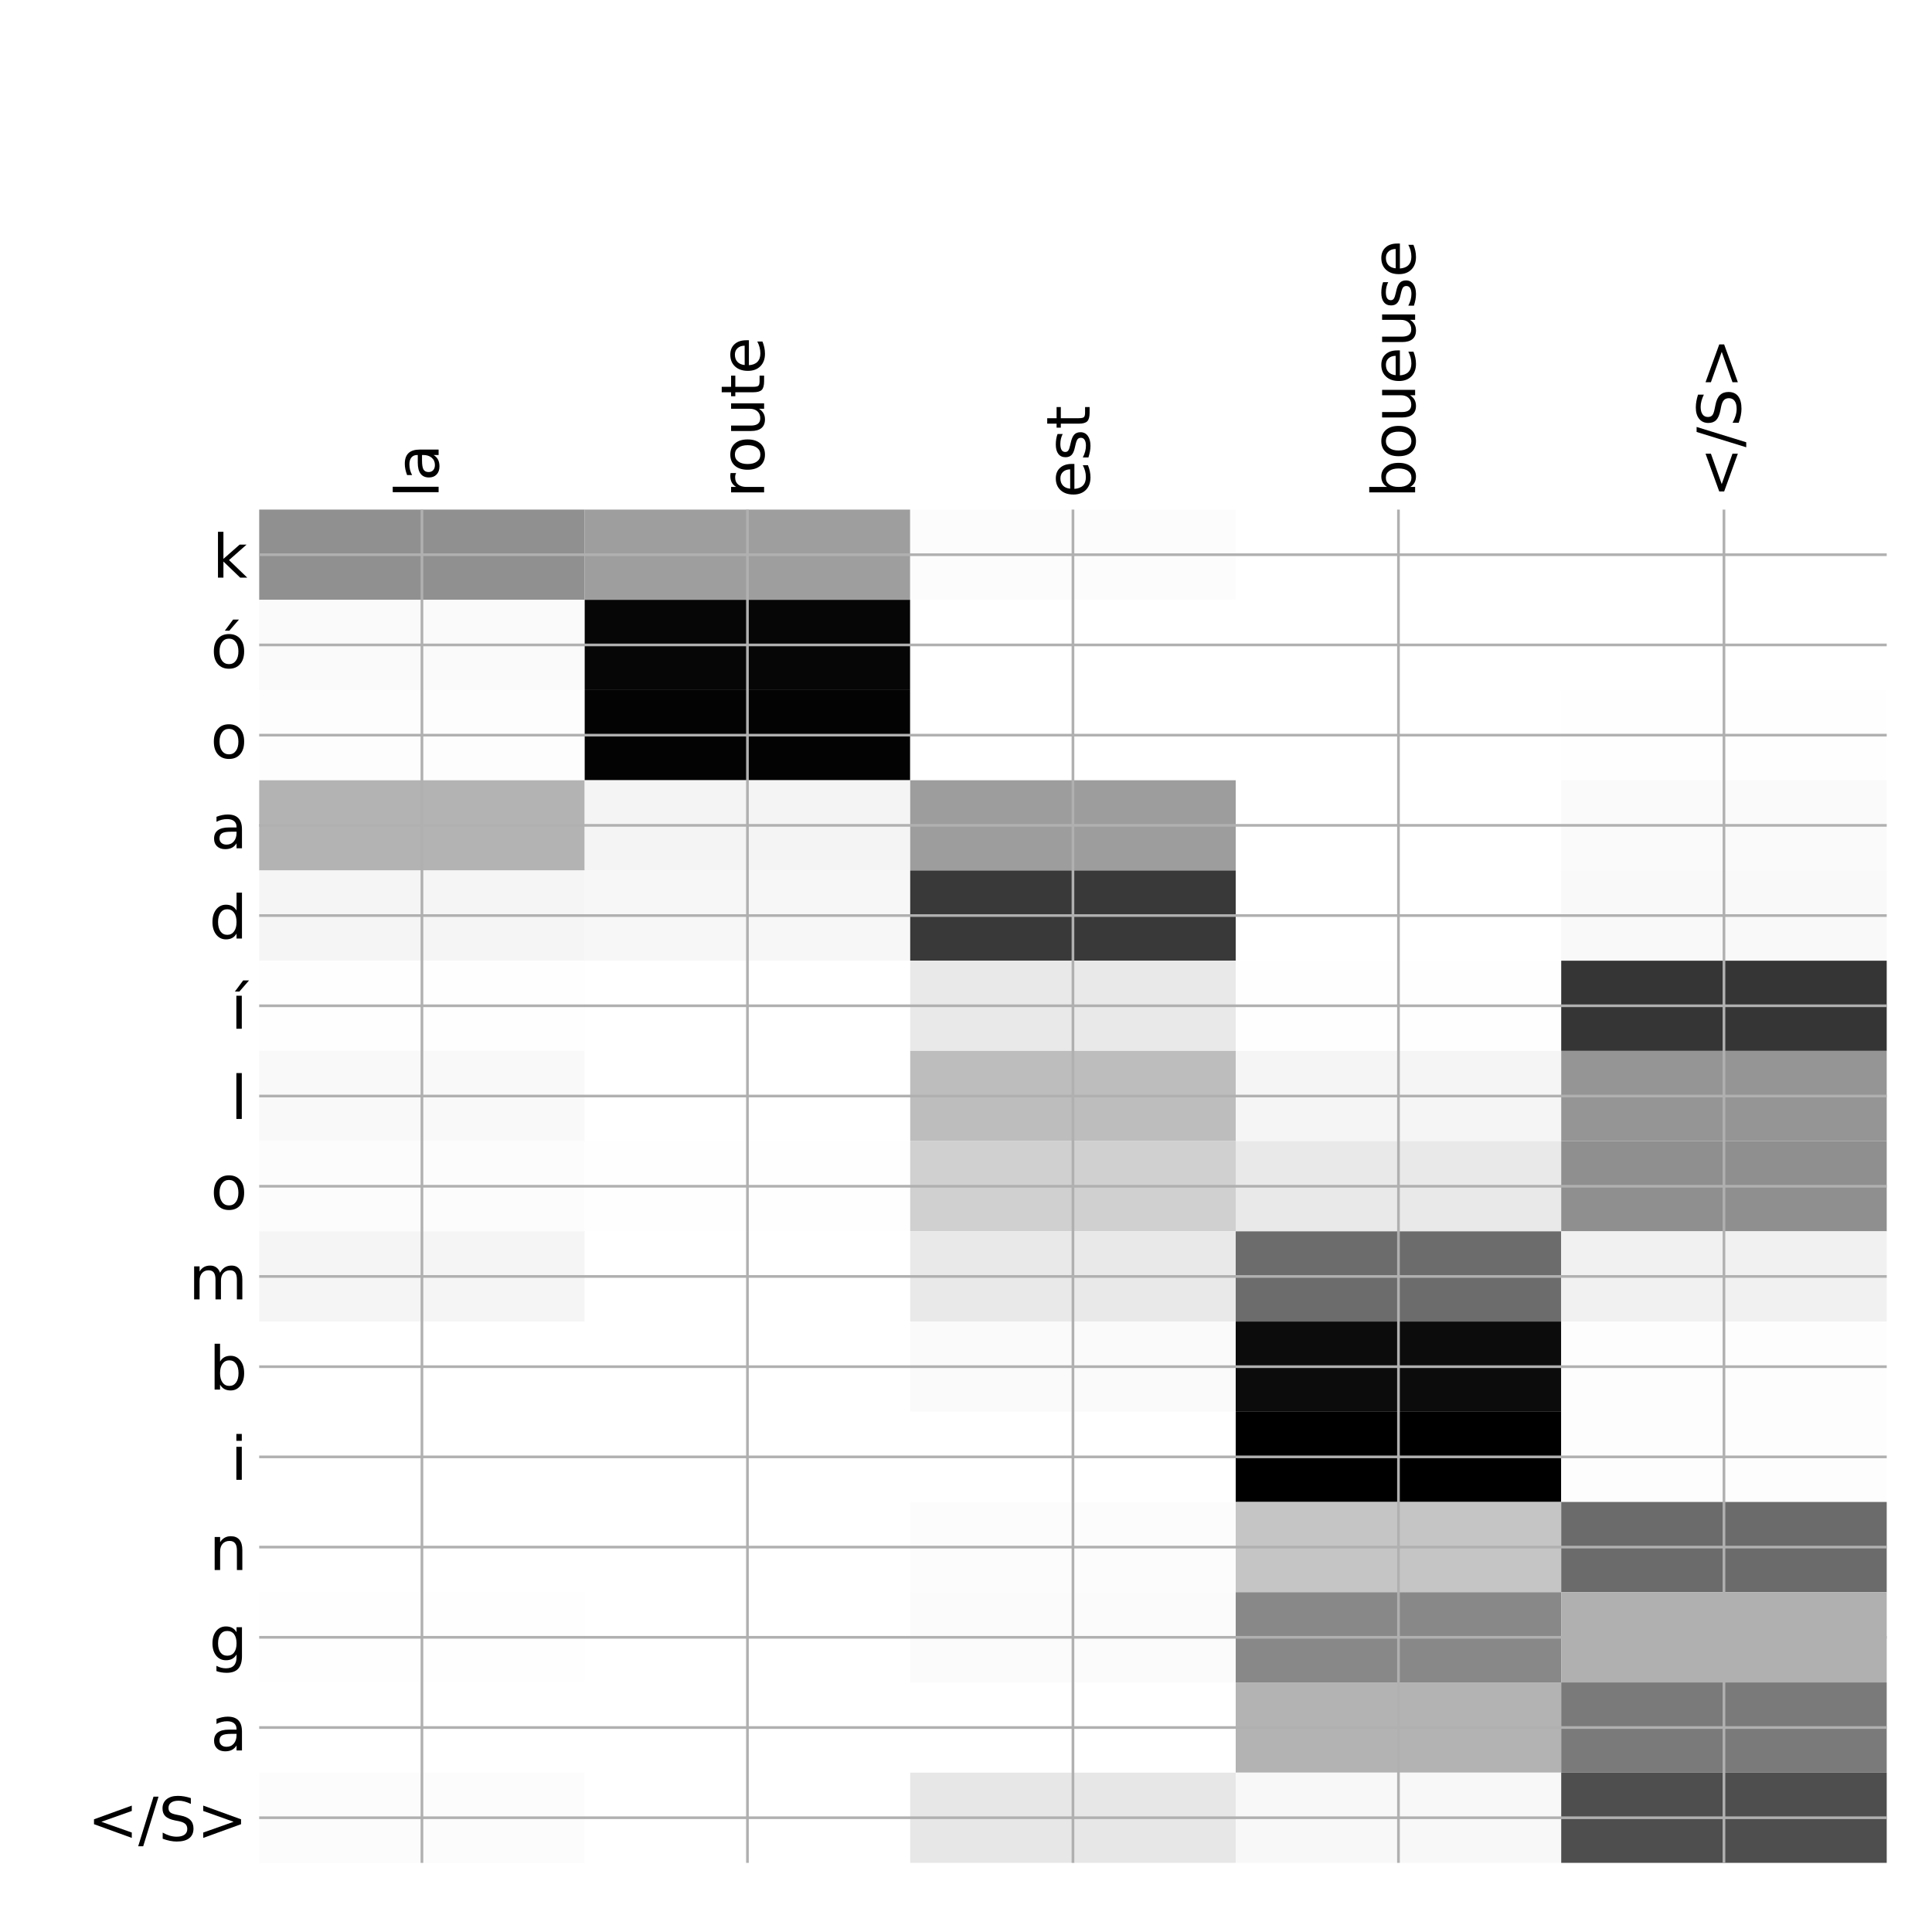 <?xml version="1.0" encoding="utf-8" standalone="no"?>
<!DOCTYPE svg PUBLIC "-//W3C//DTD SVG 1.1//EN"
  "http://www.w3.org/Graphics/SVG/1.1/DTD/svg11.dtd">
<!-- Created with matplotlib (http://matplotlib.org/) -->
<svg height="576pt" version="1.1" viewBox="0 0 576 576" width="576pt" xmlns="http://www.w3.org/2000/svg" xmlns:xlink="http://www.w3.org/1999/xlink">
 <defs>
  <style type="text/css">
*{stroke-linecap:butt;stroke-linejoin:round;}
  </style>
 </defs>
 <g id="figure_1">
  <g id="patch_1">
   <path d="M 0 576 
L 576 576 
L 576 0 
L 0 0 
z
" style="fill:#ffffff;"/>
  </g>
  <g id="axes_1">
   <g id="PolyCollection_1">
    <path clip-path="url(#p99359f5ef6)" d="M 77.275 151.933 
L 77.275 178.83 
L 174.32 178.83 
L 174.32 151.933 
L 77.275 151.933 
z
" style="fill:#909090;"/>
    <path clip-path="url(#p99359f5ef6)" d="M 174.32 151.933 
L 174.32 178.83 
L 271.365 178.83 
L 271.365 151.933 
L 174.32 151.933 
z
" style="fill:#9e9e9e;"/>
    <path clip-path="url(#p99359f5ef6)" d="M 271.365 151.933 
L 271.365 178.83 
L 368.41 178.83 
L 368.41 151.933 
L 271.365 151.933 
z
" style="fill:#fcfcfc;"/>
    <path clip-path="url(#p99359f5ef6)" d="M 368.41 151.933 
L 368.41 178.83 
L 465.455 178.83 
L 465.455 151.933 
L 368.41 151.933 
z
" style="fill:#ffffff;"/>
    <path clip-path="url(#p99359f5ef6)" d="M 465.455 151.933 
L 465.455 178.83 
L 562.5 178.83 
L 562.5 151.933 
L 465.455 151.933 
z
" style="fill:#ffffff;"/>
    <path clip-path="url(#p99359f5ef6)" d="M 77.275 178.83 
L 77.275 205.727 
L 174.32 205.727 
L 174.32 178.83 
L 77.275 178.83 
z
" style="fill:#fafafa;"/>
    <path clip-path="url(#p99359f5ef6)" d="M 174.32 178.83 
L 174.32 205.727 
L 271.365 205.727 
L 271.365 178.83 
L 174.32 178.83 
z
" style="fill:#060606;"/>
    <path clip-path="url(#p99359f5ef6)" d="M 271.365 178.83 
L 271.365 205.727 
L 368.41 205.727 
L 368.41 178.83 
L 271.365 178.83 
z
" style="fill:#ffffff;"/>
    <path clip-path="url(#p99359f5ef6)" d="M 368.41 178.83 
L 368.41 205.727 
L 465.455 205.727 
L 465.455 178.83 
L 368.41 178.83 
z
" style="fill:#ffffff;"/>
    <path clip-path="url(#p99359f5ef6)" d="M 465.455 178.83 
L 465.455 205.727 
L 562.5 205.727 
L 562.5 178.83 
L 465.455 178.83 
z
" style="fill:#ffffff;"/>
    <path clip-path="url(#p99359f5ef6)" d="M 77.275 205.727 
L 77.275 232.623 
L 174.32 232.623 
L 174.32 205.727 
L 77.275 205.727 
z
" style="fill:#fdfdfd;"/>
    <path clip-path="url(#p99359f5ef6)" d="M 174.32 205.727 
L 174.32 232.623 
L 271.365 232.623 
L 271.365 205.727 
L 174.32 205.727 
z
" style="fill:#030303;"/>
    <path clip-path="url(#p99359f5ef6)" d="M 271.365 205.727 
L 271.365 232.623 
L 368.41 232.623 
L 368.41 205.727 
L 271.365 205.727 
z
" style="fill:#ffffff;"/>
    <path clip-path="url(#p99359f5ef6)" d="M 368.41 205.727 
L 368.41 232.623 
L 465.455 232.623 
L 465.455 205.727 
L 368.41 205.727 
z
" style="fill:#ffffff;"/>
    <path clip-path="url(#p99359f5ef6)" d="M 465.455 205.727 
L 465.455 232.623 
L 562.5 232.623 
L 562.5 205.727 
L 465.455 205.727 
z
" style="fill:#fefefe;"/>
    <path clip-path="url(#p99359f5ef6)" d="M 77.275 232.623 
L 77.275 259.52 
L 174.32 259.52 
L 174.32 232.623 
L 77.275 232.623 
z
" style="fill:#b3b3b3;"/>
    <path clip-path="url(#p99359f5ef6)" d="M 174.32 232.623 
L 174.32 259.52 
L 271.365 259.52 
L 271.365 232.623 
L 174.32 232.623 
z
" style="fill:#f4f4f4;"/>
    <path clip-path="url(#p99359f5ef6)" d="M 271.365 232.623 
L 271.365 259.52 
L 368.41 259.52 
L 368.41 232.623 
L 271.365 232.623 
z
" style="fill:#9d9d9d;"/>
    <path clip-path="url(#p99359f5ef6)" d="M 368.41 232.623 
L 368.41 259.52 
L 465.455 259.52 
L 465.455 232.623 
L 368.41 232.623 
z
" style="fill:#ffffff;"/>
    <path clip-path="url(#p99359f5ef6)" d="M 465.455 232.623 
L 465.455 259.52 
L 562.5 259.52 
L 562.5 232.623 
L 465.455 232.623 
z
" style="fill:#fafafa;"/>
    <path clip-path="url(#p99359f5ef6)" d="M 77.275 259.52 
L 77.275 286.417 
L 174.32 286.417 
L 174.32 259.52 
L 77.275 259.52 
z
" style="fill:#f5f5f5;"/>
    <path clip-path="url(#p99359f5ef6)" d="M 174.32 259.52 
L 174.32 286.417 
L 271.365 286.417 
L 271.365 259.52 
L 174.32 259.52 
z
" style="fill:#f7f7f7;"/>
    <path clip-path="url(#p99359f5ef6)" d="M 271.365 259.52 
L 271.365 286.417 
L 368.41 286.417 
L 368.41 259.52 
L 271.365 259.52 
z
" style="fill:#393939;"/>
    <path clip-path="url(#p99359f5ef6)" d="M 368.41 259.52 
L 368.41 286.417 
L 465.455 286.417 
L 465.455 259.52 
L 368.41 259.52 
z
" style="fill:#ffffff;"/>
    <path clip-path="url(#p99359f5ef6)" d="M 465.455 259.52 
L 465.455 286.417 
L 562.5 286.417 
L 562.5 259.52 
L 465.455 259.52 
z
" style="fill:#f9f9f9;"/>
    <path clip-path="url(#p99359f5ef6)" d="M 77.275 286.417 
L 77.275 313.314 
L 174.32 313.314 
L 174.32 286.417 
L 77.275 286.417 
z
" style="fill:#fefefe;"/>
    <path clip-path="url(#p99359f5ef6)" d="M 174.32 286.417 
L 174.32 313.314 
L 271.365 313.314 
L 271.365 286.417 
L 174.32 286.417 
z
" style="fill:#ffffff;"/>
    <path clip-path="url(#p99359f5ef6)" d="M 271.365 286.417 
L 271.365 313.314 
L 368.41 313.314 
L 368.41 286.417 
L 271.365 286.417 
z
" style="fill:#e9e9e9;"/>
    <path clip-path="url(#p99359f5ef6)" d="M 368.41 286.417 
L 368.41 313.314 
L 465.455 313.314 
L 465.455 286.417 
L 368.41 286.417 
z
" style="fill:#fefefe;"/>
    <path clip-path="url(#p99359f5ef6)" d="M 465.455 286.417 
L 465.455 313.314 
L 562.5 313.314 
L 562.5 286.417 
L 465.455 286.417 
z
" style="fill:#353535;"/>
    <path clip-path="url(#p99359f5ef6)" d="M 77.275 313.314 
L 77.275 340.21 
L 174.32 340.21 
L 174.32 313.314 
L 77.275 313.314 
z
" style="fill:#f9f9f9;"/>
    <path clip-path="url(#p99359f5ef6)" d="M 174.32 313.314 
L 174.32 340.21 
L 271.365 340.21 
L 271.365 313.314 
L 174.32 313.314 
z
" style="fill:#ffffff;"/>
    <path clip-path="url(#p99359f5ef6)" d="M 271.365 313.314 
L 271.365 340.21 
L 368.41 340.21 
L 368.41 313.314 
L 271.365 313.314 
z
" style="fill:#bdbdbd;"/>
    <path clip-path="url(#p99359f5ef6)" d="M 368.41 313.314 
L 368.41 340.21 
L 465.455 340.21 
L 465.455 313.314 
L 368.41 313.314 
z
" style="fill:#f5f5f5;"/>
    <path clip-path="url(#p99359f5ef6)" d="M 465.455 313.314 
L 465.455 340.21 
L 562.5 340.21 
L 562.5 313.314 
L 465.455 313.314 
z
" style="fill:#959595;"/>
    <path clip-path="url(#p99359f5ef6)" d="M 77.275 340.21 
L 77.275 367.107 
L 174.32 367.107 
L 174.32 340.21 
L 77.275 340.21 
z
" style="fill:#fcfcfc;"/>
    <path clip-path="url(#p99359f5ef6)" d="M 174.32 340.21 
L 174.32 367.107 
L 271.365 367.107 
L 271.365 340.21 
L 174.32 340.21 
z
" style="fill:#fefefe;"/>
    <path clip-path="url(#p99359f5ef6)" d="M 271.365 340.21 
L 271.365 367.107 
L 368.41 367.107 
L 368.41 340.21 
L 271.365 340.21 
z
" style="fill:#d0d0d0;"/>
    <path clip-path="url(#p99359f5ef6)" d="M 368.41 340.21 
L 368.41 367.107 
L 465.455 367.107 
L 465.455 340.21 
L 368.41 340.21 
z
" style="fill:#e9e9e9;"/>
    <path clip-path="url(#p99359f5ef6)" d="M 465.455 340.21 
L 465.455 367.107 
L 562.5 367.107 
L 562.5 340.21 
L 465.455 340.21 
z
" style="fill:#8f8f8f;"/>
    <path clip-path="url(#p99359f5ef6)" d="M 77.275 367.107 
L 77.275 394.004 
L 174.32 394.004 
L 174.32 367.107 
L 77.275 367.107 
z
" style="fill:#f5f5f5;"/>
    <path clip-path="url(#p99359f5ef6)" d="M 174.32 367.107 
L 174.32 394.004 
L 271.365 394.004 
L 271.365 367.107 
L 174.32 367.107 
z
" style="fill:#ffffff;"/>
    <path clip-path="url(#p99359f5ef6)" d="M 271.365 367.107 
L 271.365 394.004 
L 368.41 394.004 
L 368.41 367.107 
L 271.365 367.107 
z
" style="fill:#e9e9e9;"/>
    <path clip-path="url(#p99359f5ef6)" d="M 368.41 367.107 
L 368.41 394.004 
L 465.455 394.004 
L 465.455 367.107 
L 368.41 367.107 
z
" style="fill:#6c6c6c;"/>
    <path clip-path="url(#p99359f5ef6)" d="M 465.455 367.107 
L 465.455 394.004 
L 562.5 394.004 
L 562.5 367.107 
L 465.455 367.107 
z
" style="fill:#f1f1f1;"/>
    <path clip-path="url(#p99359f5ef6)" d="M 77.275 394.004 
L 77.275 420.9 
L 174.32 420.9 
L 174.32 394.004 
L 77.275 394.004 
z
" style="fill:#ffffff;"/>
    <path clip-path="url(#p99359f5ef6)" d="M 174.32 394.004 
L 174.32 420.9 
L 271.365 420.9 
L 271.365 394.004 
L 174.32 394.004 
z
" style="fill:#ffffff;"/>
    <path clip-path="url(#p99359f5ef6)" d="M 271.365 394.004 
L 271.365 420.9 
L 368.41 420.9 
L 368.41 394.004 
L 271.365 394.004 
z
" style="fill:#fafafa;"/>
    <path clip-path="url(#p99359f5ef6)" d="M 368.41 394.004 
L 368.41 420.9 
L 465.455 420.9 
L 465.455 394.004 
L 368.41 394.004 
z
" style="fill:#0c0c0c;"/>
    <path clip-path="url(#p99359f5ef6)" d="M 465.455 394.004 
L 465.455 420.9 
L 562.5 420.9 
L 562.5 394.004 
L 465.455 394.004 
z
" style="fill:#fdfdfd;"/>
    <path clip-path="url(#p99359f5ef6)" d="M 77.275 420.9 
L 77.275 447.797 
L 174.32 447.797 
L 174.32 420.9 
L 77.275 420.9 
z
" style="fill:#ffffff;"/>
    <path clip-path="url(#p99359f5ef6)" d="M 174.32 420.9 
L 174.32 447.797 
L 271.365 447.797 
L 271.365 420.9 
L 174.32 420.9 
z
" style="fill:#ffffff;"/>
    <path clip-path="url(#p99359f5ef6)" d="M 271.365 420.9 
L 271.365 447.797 
L 368.41 447.797 
L 368.41 420.9 
L 271.365 420.9 
z
" style="fill:#ffffff;"/>
    <path clip-path="url(#p99359f5ef6)" d="M 368.41 420.9 
L 368.41 447.797 
L 465.455 447.797 
L 465.455 420.9 
L 368.41 420.9 
z
"/>
    <path clip-path="url(#p99359f5ef6)" d="M 465.455 420.9 
L 465.455 447.797 
L 562.5 447.797 
L 562.5 420.9 
L 465.455 420.9 
z
" style="fill:#fdfdfd;"/>
    <path clip-path="url(#p99359f5ef6)" d="M 77.275 447.797 
L 77.275 474.694 
L 174.32 474.694 
L 174.32 447.797 
L 77.275 447.797 
z
" style="fill:#ffffff;"/>
    <path clip-path="url(#p99359f5ef6)" d="M 174.32 447.797 
L 174.32 474.694 
L 271.365 474.694 
L 271.365 447.797 
L 174.32 447.797 
z
" style="fill:#ffffff;"/>
    <path clip-path="url(#p99359f5ef6)" d="M 271.365 447.797 
L 271.365 474.694 
L 368.41 474.694 
L 368.41 447.797 
L 271.365 447.797 
z
" style="fill:#fcfcfc;"/>
    <path clip-path="url(#p99359f5ef6)" d="M 368.41 447.797 
L 368.41 474.694 
L 465.455 474.694 
L 465.455 447.797 
L 368.41 447.797 
z
" style="fill:#c5c5c5;"/>
    <path clip-path="url(#p99359f5ef6)" d="M 465.455 447.797 
L 465.455 474.694 
L 562.5 474.694 
L 562.5 447.797 
L 465.455 447.797 
z
" style="fill:#6b6b6b;"/>
    <path clip-path="url(#p99359f5ef6)" d="M 77.275 474.694 
L 77.275 501.591 
L 174.32 501.591 
L 174.32 474.694 
L 77.275 474.694 
z
" style="fill:#fefefe;"/>
    <path clip-path="url(#p99359f5ef6)" d="M 174.32 474.694 
L 174.32 501.591 
L 271.365 501.591 
L 271.365 474.694 
L 174.32 474.694 
z
" style="fill:#ffffff;"/>
    <path clip-path="url(#p99359f5ef6)" d="M 271.365 474.694 
L 271.365 501.591 
L 368.41 501.591 
L 368.41 474.694 
L 271.365 474.694 
z
" style="fill:#fbfbfb;"/>
    <path clip-path="url(#p99359f5ef6)" d="M 368.41 474.694 
L 368.41 501.591 
L 465.455 501.591 
L 465.455 474.694 
L 368.41 474.694 
z
" style="fill:#888888;"/>
    <path clip-path="url(#p99359f5ef6)" d="M 465.455 474.694 
L 465.455 501.591 
L 562.5 501.591 
L 562.5 474.694 
L 465.455 474.694 
z
" style="fill:#b0b0b0;"/>
    <path clip-path="url(#p99359f5ef6)" d="M 77.275 501.591 
L 77.275 528.487 
L 174.32 528.487 
L 174.32 501.591 
L 77.275 501.591 
z
" style="fill:#ffffff;"/>
    <path clip-path="url(#p99359f5ef6)" d="M 174.32 501.591 
L 174.32 528.487 
L 271.365 528.487 
L 271.365 501.591 
L 174.32 501.591 
z
" style="fill:#ffffff;"/>
    <path clip-path="url(#p99359f5ef6)" d="M 271.365 501.591 
L 271.365 528.487 
L 368.41 528.487 
L 368.41 501.591 
L 271.365 501.591 
z
" style="fill:#ffffff;"/>
    <path clip-path="url(#p99359f5ef6)" d="M 368.41 501.591 
L 368.41 528.487 
L 465.455 528.487 
L 465.455 501.591 
L 368.41 501.591 
z
" style="fill:#b3b3b3;"/>
    <path clip-path="url(#p99359f5ef6)" d="M 465.455 501.591 
L 465.455 528.487 
L 562.5 528.487 
L 562.5 501.591 
L 465.455 501.591 
z
" style="fill:#7a7a7a;"/>
    <path clip-path="url(#p99359f5ef6)" d="M 77.275 528.487 
L 77.275 555.384 
L 174.32 555.384 
L 174.32 528.487 
L 77.275 528.487 
z
" style="fill:#fcfcfc;"/>
    <path clip-path="url(#p99359f5ef6)" d="M 174.32 528.487 
L 174.32 555.384 
L 271.365 555.384 
L 271.365 528.487 
L 174.32 528.487 
z
" style="fill:#ffffff;"/>
    <path clip-path="url(#p99359f5ef6)" d="M 271.365 528.487 
L 271.365 555.384 
L 368.41 555.384 
L 368.41 528.487 
L 271.365 528.487 
z
" style="fill:#e7e7e7;"/>
    <path clip-path="url(#p99359f5ef6)" d="M 368.41 528.487 
L 368.41 555.384 
L 465.455 555.384 
L 465.455 528.487 
L 368.41 528.487 
z
" style="fill:#f8f8f8;"/>
    <path clip-path="url(#p99359f5ef6)" d="M 465.455 528.487 
L 465.455 555.384 
L 562.5 555.384 
L 562.5 528.487 
L 465.455 528.487 
z
" style="fill:#4e4e4e;"/>
   </g>
   <g id="matplotlib.axis_1">
    <g id="xtick_1">
     <g id="line2d_1">
      <path clip-path="url(#p99359f5ef6)" d="M 125.797 555.384 
L 125.797 151.933 
" style="fill:none;stroke:#b0b0b0;stroke-linecap:square;stroke-width:0.8;"/>
     </g>
     <g id="line2d_2"/>
     <g id="text_1">
      <!-- la -->
      <defs>
       <path d="M 9.422 75.984 
L 18.406 75.984 
L 18.406 0 
L 9.422 0 
z
" id="DejaVuSans-6c"/>
       <path d="M 34.281 27.484 
Q 23.391 27.484 19.188 25 
Q 14.984 22.516 14.984 16.5 
Q 14.984 11.719 18.141 8.906 
Q 21.297 6.109 26.703 6.109 
Q 34.188 6.109 38.703 11.406 
Q 43.219 16.703 43.219 25.484 
L 43.219 27.484 
z
M 52.203 31.203 
L 52.203 0 
L 43.219 0 
L 43.219 8.297 
Q 40.141 3.328 35.547 0.953 
Q 30.953 -1.422 24.312 -1.422 
Q 15.922 -1.422 10.953 3.297 
Q 6 8.016 6 15.922 
Q 6 25.141 12.172 29.828 
Q 18.359 34.516 30.609 34.516 
L 43.219 34.516 
L 43.219 35.406 
Q 43.219 41.609 39.141 45 
Q 35.062 48.391 27.688 48.391 
Q 23 48.391 18.547 47.266 
Q 14.109 46.141 10.016 43.891 
L 10.016 52.203 
Q 14.938 54.109 19.578 55.047 
Q 24.219 56 28.609 56 
Q 40.484 56 46.344 49.844 
Q 52.203 43.703 52.203 31.203 
z
" id="DejaVuSans-61"/>
      </defs>
      <g transform="translate(130.764 148.433)rotate(-90)scale(0.18 -0.18)">
       <use xlink:href="#DejaVuSans-6c"/>
       <use x="27.783" xlink:href="#DejaVuSans-61"/>
      </g>
     </g>
    </g>
    <g id="xtick_2">
     <g id="line2d_3">
      <path clip-path="url(#p99359f5ef6)" d="M 222.843 555.384 
L 222.843 151.933 
" style="fill:none;stroke:#b0b0b0;stroke-linecap:square;stroke-width:0.8;"/>
     </g>
     <g id="line2d_4"/>
     <g id="text_2">
      <!-- route -->
      <defs>
       <path d="M 41.109 46.297 
Q 39.594 47.172 37.812 47.578 
Q 36.031 48 33.891 48 
Q 26.266 48 22.188 43.047 
Q 18.109 38.094 18.109 28.812 
L 18.109 0 
L 9.078 0 
L 9.078 54.688 
L 18.109 54.688 
L 18.109 46.188 
Q 20.953 51.172 25.484 53.578 
Q 30.031 56 36.531 56 
Q 37.453 56 38.578 55.875 
Q 39.703 55.766 41.062 55.516 
z
" id="DejaVuSans-72"/>
       <path d="M 30.609 48.391 
Q 23.391 48.391 19.188 42.75 
Q 14.984 37.109 14.984 27.297 
Q 14.984 17.484 19.156 11.844 
Q 23.344 6.203 30.609 6.203 
Q 37.797 6.203 41.984 11.859 
Q 46.188 17.531 46.188 27.297 
Q 46.188 37.016 41.984 42.703 
Q 37.797 48.391 30.609 48.391 
z
M 30.609 56 
Q 42.328 56 49.016 48.375 
Q 55.719 40.766 55.719 27.297 
Q 55.719 13.875 49.016 6.219 
Q 42.328 -1.422 30.609 -1.422 
Q 18.844 -1.422 12.172 6.219 
Q 5.516 13.875 5.516 27.297 
Q 5.516 40.766 12.172 48.375 
Q 18.844 56 30.609 56 
z
" id="DejaVuSans-6f"/>
       <path d="M 8.5 21.578 
L 8.5 54.688 
L 17.484 54.688 
L 17.484 21.922 
Q 17.484 14.156 20.5 10.266 
Q 23.531 6.391 29.594 6.391 
Q 36.859 6.391 41.078 11.031 
Q 45.312 15.672 45.312 23.688 
L 45.312 54.688 
L 54.297 54.688 
L 54.297 0 
L 45.312 0 
L 45.312 8.406 
Q 42.047 3.422 37.719 1 
Q 33.406 -1.422 27.688 -1.422 
Q 18.266 -1.422 13.375 4.438 
Q 8.5 10.297 8.5 21.578 
z
M 31.109 56 
z
" id="DejaVuSans-75"/>
       <path d="M 18.312 70.219 
L 18.312 54.688 
L 36.812 54.688 
L 36.812 47.703 
L 18.312 47.703 
L 18.312 18.016 
Q 18.312 11.328 20.141 9.422 
Q 21.969 7.516 27.594 7.516 
L 36.812 7.516 
L 36.812 0 
L 27.594 0 
Q 17.188 0 13.234 3.875 
Q 9.281 7.766 9.281 18.016 
L 9.281 47.703 
L 2.688 47.703 
L 2.688 54.688 
L 9.281 54.688 
L 9.281 70.219 
z
" id="DejaVuSans-74"/>
       <path d="M 56.203 29.594 
L 56.203 25.203 
L 14.891 25.203 
Q 15.484 15.922 20.484 11.062 
Q 25.484 6.203 34.422 6.203 
Q 39.594 6.203 44.453 7.469 
Q 49.312 8.734 54.109 11.281 
L 54.109 2.781 
Q 49.266 0.734 44.188 -0.344 
Q 39.109 -1.422 33.891 -1.422 
Q 20.797 -1.422 13.156 6.188 
Q 5.516 13.812 5.516 26.812 
Q 5.516 40.234 12.766 48.109 
Q 20.016 56 32.328 56 
Q 43.359 56 49.781 48.891 
Q 56.203 41.797 56.203 29.594 
z
M 47.219 32.234 
Q 47.125 39.594 43.094 43.984 
Q 39.062 48.391 32.422 48.391 
Q 24.906 48.391 20.391 44.141 
Q 15.875 39.891 15.188 32.172 
z
" id="DejaVuSans-65"/>
      </defs>
      <g transform="translate(227.809 148.433)rotate(-90)scale(0.18 -0.18)">
       <use xlink:href="#DejaVuSans-72"/>
       <use x="41.082" xlink:href="#DejaVuSans-6f"/>
       <use x="102.264" xlink:href="#DejaVuSans-75"/>
       <use x="165.643" xlink:href="#DejaVuSans-74"/>
       <use x="204.852" xlink:href="#DejaVuSans-65"/>
      </g>
     </g>
    </g>
    <g id="xtick_3">
     <g id="line2d_5">
      <path clip-path="url(#p99359f5ef6)" d="M 319.887 555.384 
L 319.887 151.933 
" style="fill:none;stroke:#b0b0b0;stroke-linecap:square;stroke-width:0.8;"/>
     </g>
     <g id="line2d_6"/>
     <g id="text_3">
      <!-- est -->
      <defs>
       <path d="M 44.281 53.078 
L 44.281 44.578 
Q 40.484 46.531 36.375 47.5 
Q 32.281 48.484 27.875 48.484 
Q 21.188 48.484 17.844 46.438 
Q 14.5 44.391 14.5 40.281 
Q 14.5 37.156 16.891 35.375 
Q 19.281 33.594 26.516 31.984 
L 29.594 31.297 
Q 39.156 29.25 43.188 25.516 
Q 47.219 21.781 47.219 15.094 
Q 47.219 7.469 41.188 3.016 
Q 35.156 -1.422 24.609 -1.422 
Q 20.219 -1.422 15.453 -0.562 
Q 10.688 0.297 5.422 2 
L 5.422 11.281 
Q 10.406 8.688 15.234 7.391 
Q 20.062 6.109 24.812 6.109 
Q 31.156 6.109 34.562 8.281 
Q 37.984 10.453 37.984 14.406 
Q 37.984 18.062 35.516 20.016 
Q 33.062 21.969 24.703 23.781 
L 21.578 24.516 
Q 13.234 26.266 9.516 29.906 
Q 5.812 33.547 5.812 39.891 
Q 5.812 47.609 11.281 51.797 
Q 16.75 56 26.812 56 
Q 31.781 56 36.172 55.266 
Q 40.578 54.547 44.281 53.078 
z
" id="DejaVuSans-73"/>
      </defs>
      <g transform="translate(324.854 148.433)rotate(-90)scale(0.18 -0.18)">
       <use xlink:href="#DejaVuSans-65"/>
       <use x="61.523" xlink:href="#DejaVuSans-73"/>
       <use x="113.623" xlink:href="#DejaVuSans-74"/>
      </g>
     </g>
    </g>
    <g id="xtick_4">
     <g id="line2d_7">
      <path clip-path="url(#p99359f5ef6)" d="M 416.933 555.384 
L 416.933 151.933 
" style="fill:none;stroke:#b0b0b0;stroke-linecap:square;stroke-width:0.8;"/>
     </g>
     <g id="line2d_8"/>
     <g id="text_4">
      <!-- boueuse -->
      <defs>
       <path d="M 48.688 27.297 
Q 48.688 37.203 44.609 42.844 
Q 40.531 48.484 33.406 48.484 
Q 26.266 48.484 22.188 42.844 
Q 18.109 37.203 18.109 27.297 
Q 18.109 17.391 22.188 11.75 
Q 26.266 6.109 33.406 6.109 
Q 40.531 6.109 44.609 11.75 
Q 48.688 17.391 48.688 27.297 
z
M 18.109 46.391 
Q 20.953 51.266 25.266 53.625 
Q 29.594 56 35.594 56 
Q 45.562 56 51.781 48.094 
Q 58.016 40.188 58.016 27.297 
Q 58.016 14.406 51.781 6.484 
Q 45.562 -1.422 35.594 -1.422 
Q 29.594 -1.422 25.266 0.953 
Q 20.953 3.328 18.109 8.203 
L 18.109 0 
L 9.078 0 
L 9.078 75.984 
L 18.109 75.984 
z
" id="DejaVuSans-62"/>
      </defs>
      <g transform="translate(421.899 148.433)rotate(-90)scale(0.18 -0.18)">
       <use xlink:href="#DejaVuSans-62"/>
       <use x="63.477" xlink:href="#DejaVuSans-6f"/>
       <use x="124.658" xlink:href="#DejaVuSans-75"/>
       <use x="188.037" xlink:href="#DejaVuSans-65"/>
       <use x="249.561" xlink:href="#DejaVuSans-75"/>
       <use x="312.939" xlink:href="#DejaVuSans-73"/>
       <use x="365.039" xlink:href="#DejaVuSans-65"/>
      </g>
     </g>
    </g>
    <g id="xtick_5">
     <g id="line2d_9">
      <path clip-path="url(#p99359f5ef6)" d="M 513.977 555.384 
L 513.977 151.933 
" style="fill:none;stroke:#b0b0b0;stroke-linecap:square;stroke-width:0.8;"/>
     </g>
     <g id="line2d_10"/>
     <g id="text_5">
      <!-- &lt;/S&gt; -->
      <defs>
       <path d="M 73.188 49.219 
L 22.797 31.297 
L 73.188 13.484 
L 73.188 4.594 
L 10.594 27.297 
L 10.594 35.406 
L 73.188 58.109 
z
" id="DejaVuSans-3c"/>
       <path d="M 25.391 72.906 
L 33.688 72.906 
L 8.297 -9.281 
L 0 -9.281 
z
" id="DejaVuSans-2f"/>
       <path d="M 53.516 70.516 
L 53.516 60.891 
Q 47.906 63.578 42.922 64.891 
Q 37.938 66.219 33.297 66.219 
Q 25.25 66.219 20.875 63.094 
Q 16.5 59.969 16.5 54.203 
Q 16.5 49.359 19.406 46.891 
Q 22.312 44.438 30.422 42.922 
L 36.375 41.703 
Q 47.406 39.594 52.656 34.297 
Q 57.906 29 57.906 20.125 
Q 57.906 9.516 50.797 4.047 
Q 43.703 -1.422 29.984 -1.422 
Q 24.812 -1.422 18.969 -0.25 
Q 13.141 0.922 6.891 3.219 
L 6.891 13.375 
Q 12.891 10.016 18.656 8.297 
Q 24.422 6.594 29.984 6.594 
Q 38.422 6.594 43.016 9.906 
Q 47.609 13.234 47.609 19.391 
Q 47.609 24.75 44.312 27.781 
Q 41.016 30.812 33.5 32.328 
L 27.484 33.5 
Q 16.453 35.688 11.516 40.375 
Q 6.594 45.062 6.594 53.422 
Q 6.594 63.094 13.406 68.656 
Q 20.219 74.219 32.172 74.219 
Q 37.312 74.219 42.625 73.281 
Q 47.953 72.359 53.516 70.516 
z
" id="DejaVuSans-53"/>
       <path d="M 10.594 49.219 
L 10.594 58.109 
L 73.188 35.406 
L 73.188 27.297 
L 10.594 4.594 
L 10.594 13.484 
L 60.891 31.297 
z
" id="DejaVuSans-3e"/>
      </defs>
      <g transform="translate(518.944 148.433)rotate(-90)scale(0.18 -0.18)">
       <use xlink:href="#DejaVuSans-3c"/>
       <use x="83.789" xlink:href="#DejaVuSans-2f"/>
       <use x="117.48" xlink:href="#DejaVuSans-53"/>
       <use x="180.957" xlink:href="#DejaVuSans-3e"/>
      </g>
     </g>
    </g>
   </g>
   <g id="matplotlib.axis_2">
    <g id="ytick_1">
     <g id="line2d_11">
      <path clip-path="url(#p99359f5ef6)" d="M 77.275 165.382 
L 562.5 165.382 
" style="fill:none;stroke:#b0b0b0;stroke-linecap:square;stroke-width:0.8;"/>
     </g>
     <g id="line2d_12"/>
     <g id="text_6">
      <!-- k -->
      <defs>
       <path d="M 9.078 75.984 
L 18.109 75.984 
L 18.109 31.109 
L 44.922 54.688 
L 56.391 54.688 
L 27.391 29.109 
L 57.625 0 
L 45.906 0 
L 18.109 26.703 
L 18.109 0 
L 9.078 0 
z
" id="DejaVuSans-6b"/>
      </defs>
      <g transform="translate(63.352 172.22)scale(0.18 -0.18)">
       <use xlink:href="#DejaVuSans-6b"/>
      </g>
     </g>
    </g>
    <g id="ytick_2">
     <g id="line2d_13">
      <path clip-path="url(#p99359f5ef6)" d="M 77.275 192.278 
L 562.5 192.278 
" style="fill:none;stroke:#b0b0b0;stroke-linecap:square;stroke-width:0.8;"/>
     </g>
     <g id="line2d_14"/>
     <g id="text_7">
      <!-- ó -->
      <defs>
       <path d="M 30.609 48.391 
Q 23.391 48.391 19.188 42.75 
Q 14.984 37.109 14.984 27.297 
Q 14.984 17.484 19.156 11.844 
Q 23.344 6.203 30.609 6.203 
Q 37.797 6.203 41.984 11.859 
Q 46.188 17.531 46.188 27.297 
Q 46.188 37.016 41.984 42.703 
Q 37.797 48.391 30.609 48.391 
z
M 30.609 56 
Q 42.328 56 49.016 48.375 
Q 55.719 40.766 55.719 27.297 
Q 55.719 13.875 49.016 6.219 
Q 42.328 -1.422 30.609 -1.422 
Q 18.844 -1.422 12.172 6.219 
Q 5.516 13.875 5.516 27.297 
Q 5.516 40.766 12.172 48.375 
Q 18.844 56 30.609 56 
z
M 37.406 79.984 
L 47.125 79.984 
L 31.219 61.625 
L 23.734 61.625 
z
" id="DejaVuSans-f3"/>
      </defs>
      <g transform="translate(62.761 199.117)scale(0.18 -0.18)">
       <use xlink:href="#DejaVuSans-f3"/>
      </g>
     </g>
    </g>
    <g id="ytick_3">
     <g id="line2d_15">
      <path clip-path="url(#p99359f5ef6)" d="M 77.275 219.175 
L 562.5 219.175 
" style="fill:none;stroke:#b0b0b0;stroke-linecap:square;stroke-width:0.8;"/>
     </g>
     <g id="line2d_16"/>
     <g id="text_8">
      <!-- o -->
      <g transform="translate(62.761 226.014)scale(0.18 -0.18)">
       <use xlink:href="#DejaVuSans-6f"/>
      </g>
     </g>
    </g>
    <g id="ytick_4">
     <g id="line2d_17">
      <path clip-path="url(#p99359f5ef6)" d="M 77.275 246.072 
L 562.5 246.072 
" style="fill:none;stroke:#b0b0b0;stroke-linecap:square;stroke-width:0.8;"/>
     </g>
     <g id="line2d_18"/>
     <g id="text_9">
      <!-- a -->
      <g transform="translate(62.744 252.91)scale(0.18 -0.18)">
       <use xlink:href="#DejaVuSans-61"/>
      </g>
     </g>
    </g>
    <g id="ytick_5">
     <g id="line2d_19">
      <path clip-path="url(#p99359f5ef6)" d="M 77.275 272.969 
L 562.5 272.969 
" style="fill:none;stroke:#b0b0b0;stroke-linecap:square;stroke-width:0.8;"/>
     </g>
     <g id="line2d_20"/>
     <g id="text_10">
      <!-- d -->
      <defs>
       <path d="M 45.406 46.391 
L 45.406 75.984 
L 54.391 75.984 
L 54.391 0 
L 45.406 0 
L 45.406 8.203 
Q 42.578 3.328 38.25 0.953 
Q 33.938 -1.422 27.875 -1.422 
Q 17.969 -1.422 11.734 6.484 
Q 5.516 14.406 5.516 27.297 
Q 5.516 40.188 11.734 48.094 
Q 17.969 56 27.875 56 
Q 33.938 56 38.25 53.625 
Q 42.578 51.266 45.406 46.391 
z
M 14.797 27.297 
Q 14.797 17.391 18.875 11.75 
Q 22.953 6.109 30.078 6.109 
Q 37.203 6.109 41.297 11.75 
Q 45.406 17.391 45.406 27.297 
Q 45.406 37.203 41.297 42.844 
Q 37.203 48.484 30.078 48.484 
Q 22.953 48.484 18.875 42.844 
Q 14.797 37.203 14.797 27.297 
z
" id="DejaVuSans-64"/>
      </defs>
      <g transform="translate(62.348 279.807)scale(0.18 -0.18)">
       <use xlink:href="#DejaVuSans-64"/>
      </g>
     </g>
    </g>
    <g id="ytick_6">
     <g id="line2d_21">
      <path clip-path="url(#p99359f5ef6)" d="M 77.275 299.865 
L 562.5 299.865 
" style="fill:none;stroke:#b0b0b0;stroke-linecap:square;stroke-width:0.8;"/>
     </g>
     <g id="line2d_22"/>
     <g id="text_11">
      <!-- í -->
      <defs>
       <path d="M 20.656 79.984 
L 30.375 79.984 
L 14.469 61.625 
L 6.984 61.625 
z
M 9.422 54.688 
L 18.406 54.688 
L 18.406 0 
L 9.422 0 
z
M 13.922 56 
z
" id="DejaVuSans-ed"/>
      </defs>
      <g transform="translate(68.774 306.704)scale(0.18 -0.18)">
       <use xlink:href="#DejaVuSans-ed"/>
      </g>
     </g>
    </g>
    <g id="ytick_7">
     <g id="line2d_23">
      <path clip-path="url(#p99359f5ef6)" d="M 77.275 326.762 
L 562.5 326.762 
" style="fill:none;stroke:#b0b0b0;stroke-linecap:square;stroke-width:0.8;"/>
     </g>
     <g id="line2d_24"/>
     <g id="text_12">
      <!-- l -->
      <g transform="translate(68.774 333.601)scale(0.18 -0.18)">
       <use xlink:href="#DejaVuSans-6c"/>
      </g>
     </g>
    </g>
    <g id="ytick_8">
     <g id="line2d_25">
      <path clip-path="url(#p99359f5ef6)" d="M 77.275 353.659 
L 562.5 353.659 
" style="fill:none;stroke:#b0b0b0;stroke-linecap:square;stroke-width:0.8;"/>
     </g>
     <g id="line2d_26"/>
     <g id="text_13">
      <!-- o -->
      <g transform="translate(62.761 360.497)scale(0.18 -0.18)">
       <use xlink:href="#DejaVuSans-6f"/>
      </g>
     </g>
    </g>
    <g id="ytick_9">
     <g id="line2d_27">
      <path clip-path="url(#p99359f5ef6)" d="M 77.275 380.555 
L 562.5 380.555 
" style="fill:none;stroke:#b0b0b0;stroke-linecap:square;stroke-width:0.8;"/>
     </g>
     <g id="line2d_28"/>
     <g id="text_14">
      <!-- m -->
      <defs>
       <path d="M 52 44.188 
Q 55.375 50.25 60.062 53.125 
Q 64.75 56 71.094 56 
Q 79.641 56 84.281 50.016 
Q 88.922 44.047 88.922 33.016 
L 88.922 0 
L 79.891 0 
L 79.891 32.719 
Q 79.891 40.578 77.094 44.375 
Q 74.312 48.188 68.609 48.188 
Q 61.625 48.188 57.562 43.547 
Q 53.516 38.922 53.516 30.906 
L 53.516 0 
L 44.484 0 
L 44.484 32.719 
Q 44.484 40.625 41.703 44.406 
Q 38.922 48.188 33.109 48.188 
Q 26.219 48.188 22.156 43.531 
Q 18.109 38.875 18.109 30.906 
L 18.109 0 
L 9.078 0 
L 9.078 54.688 
L 18.109 54.688 
L 18.109 46.188 
Q 21.188 51.219 25.484 53.609 
Q 29.781 56 35.688 56 
Q 41.656 56 45.828 52.969 
Q 50 49.953 52 44.188 
z
" id="DejaVuSans-6d"/>
      </defs>
      <g transform="translate(56.242 387.394)scale(0.18 -0.18)">
       <use xlink:href="#DejaVuSans-6d"/>
      </g>
     </g>
    </g>
    <g id="ytick_10">
     <g id="line2d_29">
      <path clip-path="url(#p99359f5ef6)" d="M 77.275 407.452 
L 562.5 407.452 
" style="fill:none;stroke:#b0b0b0;stroke-linecap:square;stroke-width:0.8;"/>
     </g>
     <g id="line2d_30"/>
     <g id="text_15">
      <!-- b -->
      <g transform="translate(62.348 414.291)scale(0.18 -0.18)">
       <use xlink:href="#DejaVuSans-62"/>
      </g>
     </g>
    </g>
    <g id="ytick_11">
     <g id="line2d_31">
      <path clip-path="url(#p99359f5ef6)" d="M 77.275 434.349 
L 562.5 434.349 
" style="fill:none;stroke:#b0b0b0;stroke-linecap:square;stroke-width:0.8;"/>
     </g>
     <g id="line2d_32"/>
     <g id="text_16">
      <!-- i -->
      <defs>
       <path d="M 9.422 54.688 
L 18.406 54.688 
L 18.406 0 
L 9.422 0 
z
M 9.422 75.984 
L 18.406 75.984 
L 18.406 64.594 
L 9.422 64.594 
z
" id="DejaVuSans-69"/>
      </defs>
      <g transform="translate(68.774 441.187)scale(0.18 -0.18)">
       <use xlink:href="#DejaVuSans-69"/>
      </g>
     </g>
    </g>
    <g id="ytick_12">
     <g id="line2d_33">
      <path clip-path="url(#p99359f5ef6)" d="M 77.275 461.246 
L 562.5 461.246 
" style="fill:none;stroke:#b0b0b0;stroke-linecap:square;stroke-width:0.8;"/>
     </g>
     <g id="line2d_34"/>
     <g id="text_17">
      <!-- n -->
      <defs>
       <path d="M 54.891 33.016 
L 54.891 0 
L 45.906 0 
L 45.906 32.719 
Q 45.906 40.484 42.875 44.328 
Q 39.844 48.188 33.797 48.188 
Q 26.516 48.188 22.312 43.547 
Q 18.109 38.922 18.109 30.906 
L 18.109 0 
L 9.078 0 
L 9.078 54.688 
L 18.109 54.688 
L 18.109 46.188 
Q 21.344 51.125 25.703 53.562 
Q 30.078 56 35.797 56 
Q 45.219 56 50.047 50.172 
Q 54.891 44.344 54.891 33.016 
z
" id="DejaVuSans-6e"/>
      </defs>
      <g transform="translate(62.367 468.084)scale(0.18 -0.18)">
       <use xlink:href="#DejaVuSans-6e"/>
      </g>
     </g>
    </g>
    <g id="ytick_13">
     <g id="line2d_35">
      <path clip-path="url(#p99359f5ef6)" d="M 77.275 488.142 
L 562.5 488.142 
" style="fill:none;stroke:#b0b0b0;stroke-linecap:square;stroke-width:0.8;"/>
     </g>
     <g id="line2d_36"/>
     <g id="text_18">
      <!-- g -->
      <defs>
       <path d="M 45.406 27.984 
Q 45.406 37.75 41.375 43.109 
Q 37.359 48.484 30.078 48.484 
Q 22.859 48.484 18.828 43.109 
Q 14.797 37.75 14.797 27.984 
Q 14.797 18.266 18.828 12.891 
Q 22.859 7.516 30.078 7.516 
Q 37.359 7.516 41.375 12.891 
Q 45.406 18.266 45.406 27.984 
z
M 54.391 6.781 
Q 54.391 -7.172 48.188 -13.984 
Q 42 -20.797 29.203 -20.797 
Q 24.469 -20.797 20.266 -20.094 
Q 16.062 -19.391 12.109 -17.922 
L 12.109 -9.188 
Q 16.062 -11.328 19.922 -12.344 
Q 23.781 -13.375 27.781 -13.375 
Q 36.625 -13.375 41.016 -8.766 
Q 45.406 -4.156 45.406 5.172 
L 45.406 9.625 
Q 42.625 4.781 38.281 2.391 
Q 33.938 0 27.875 0 
Q 17.828 0 11.672 7.656 
Q 5.516 15.328 5.516 27.984 
Q 5.516 40.672 11.672 48.328 
Q 17.828 56 27.875 56 
Q 33.938 56 38.281 53.609 
Q 42.625 51.219 45.406 46.391 
L 45.406 54.688 
L 54.391 54.688 
z
" id="DejaVuSans-67"/>
      </defs>
      <g transform="translate(62.348 494.981)scale(0.18 -0.18)">
       <use xlink:href="#DejaVuSans-67"/>
      </g>
     </g>
    </g>
    <g id="ytick_14">
     <g id="line2d_37">
      <path clip-path="url(#p99359f5ef6)" d="M 77.275 515.039 
L 562.5 515.039 
" style="fill:none;stroke:#b0b0b0;stroke-linecap:square;stroke-width:0.8;"/>
     </g>
     <g id="line2d_38"/>
     <g id="text_19">
      <!-- a -->
      <g transform="translate(62.744 521.878)scale(0.18 -0.18)">
       <use xlink:href="#DejaVuSans-61"/>
      </g>
     </g>
    </g>
    <g id="ytick_15">
     <g id="line2d_39">
      <path clip-path="url(#p99359f5ef6)" d="M 77.275 541.936 
L 562.5 541.936 
" style="fill:none;stroke:#b0b0b0;stroke-linecap:square;stroke-width:0.8;"/>
     </g>
     <g id="line2d_40"/>
     <g id="text_20">
      <!-- &lt;/S&gt; -->
      <g transform="translate(26.117 548.774)scale(0.18 -0.18)">
       <use xlink:href="#DejaVuSans-3c"/>
       <use x="83.789" xlink:href="#DejaVuSans-2f"/>
       <use x="117.48" xlink:href="#DejaVuSans-53"/>
       <use x="180.957" xlink:href="#DejaVuSans-3e"/>
      </g>
     </g>
    </g>
   </g>
  </g>
 </g>
 <defs>
  <clipPath id="p99359f5ef6">
   <rect height="403.451" width="485.225" x="77.275" y="151.933"/>
  </clipPath>
 </defs>
</svg>

